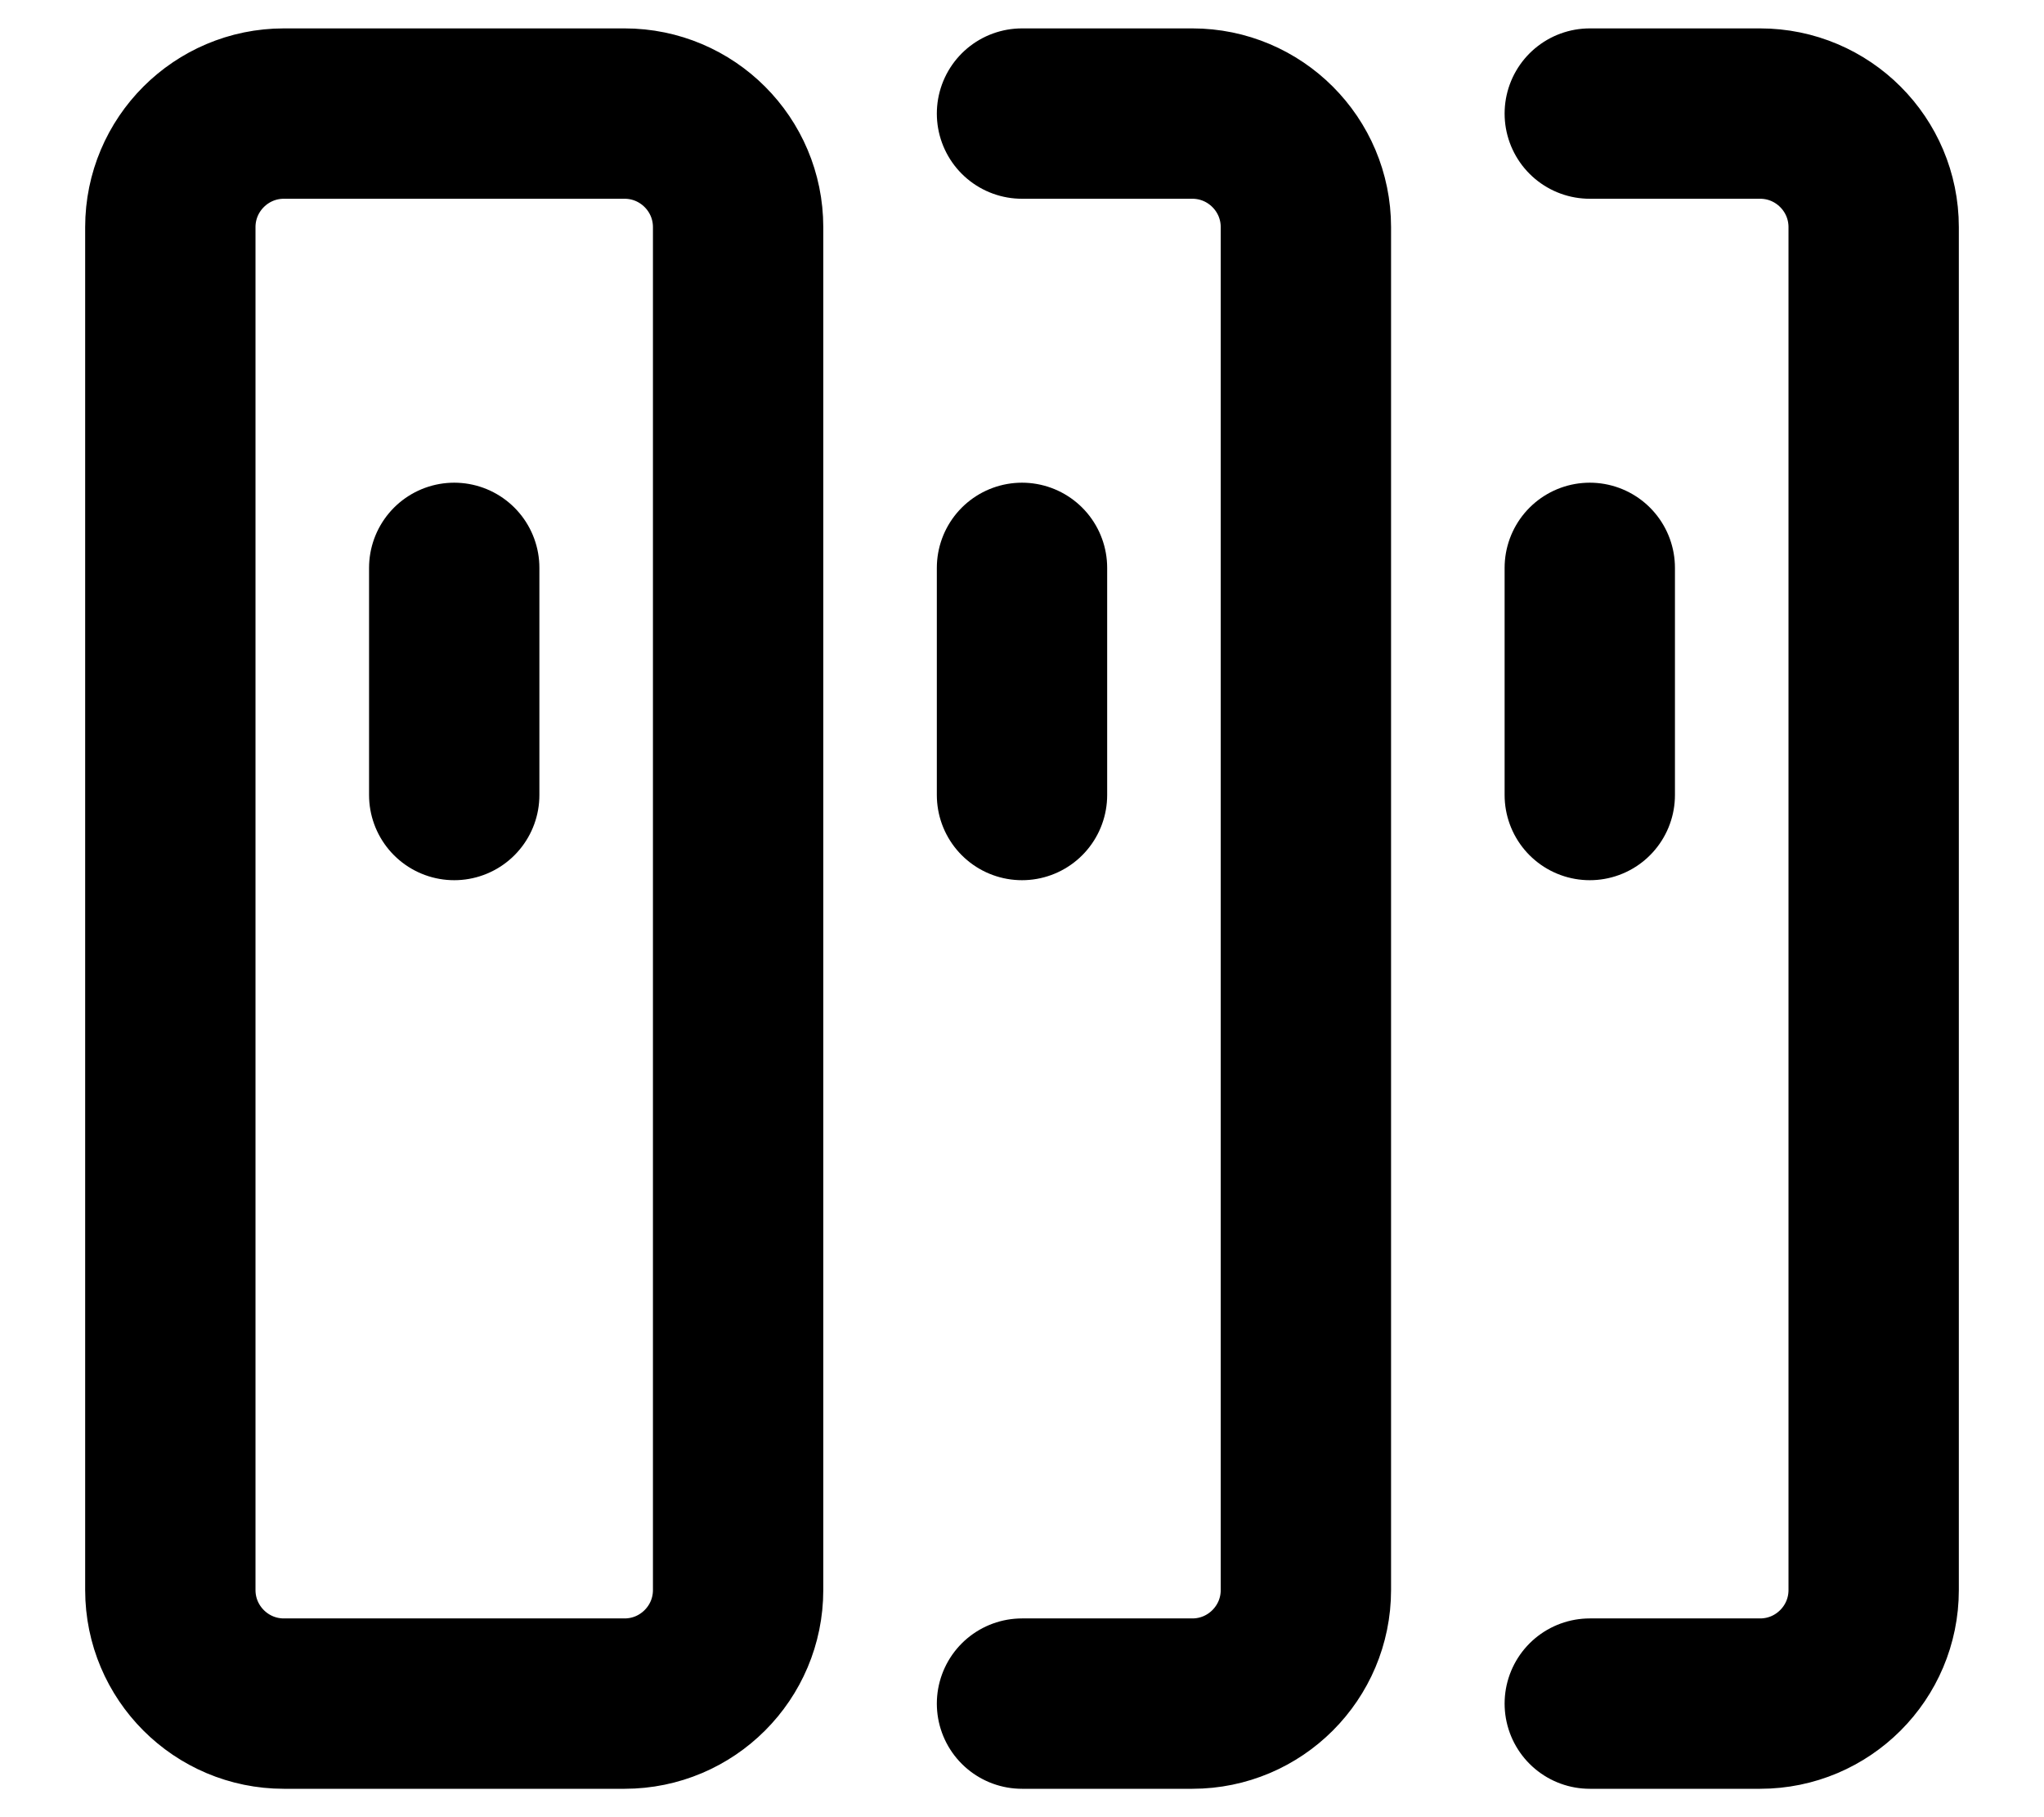 <svg width="18" height="16" viewBox="0 0 18 16" fill="none" xmlns="http://www.w3.org/2000/svg">
<path d="M9 1H10.5C11.052 1 11.5 1.448 11.5 2V14C11.5 14.552 11.052 15 10.5 15H9M14 1H15.5C16.052 1 16.5 1.448 16.5 2V14C16.5 14.552 16.052 15 15.5 15H14M4 7V5M9 7V5M14 7V5M2.5 15H5.5C6.052 15 6.5 14.552 6.5 14V2C6.5 1.448 6.052 1 5.5 1H2.5C1.948 1 1.5 1.448 1.5 2V14C1.5 14.552 1.948 15 2.5 15Z" stroke="black" stroke-width="1.5" stroke-linecap="round" stroke-linejoin="round"/>
</svg>
